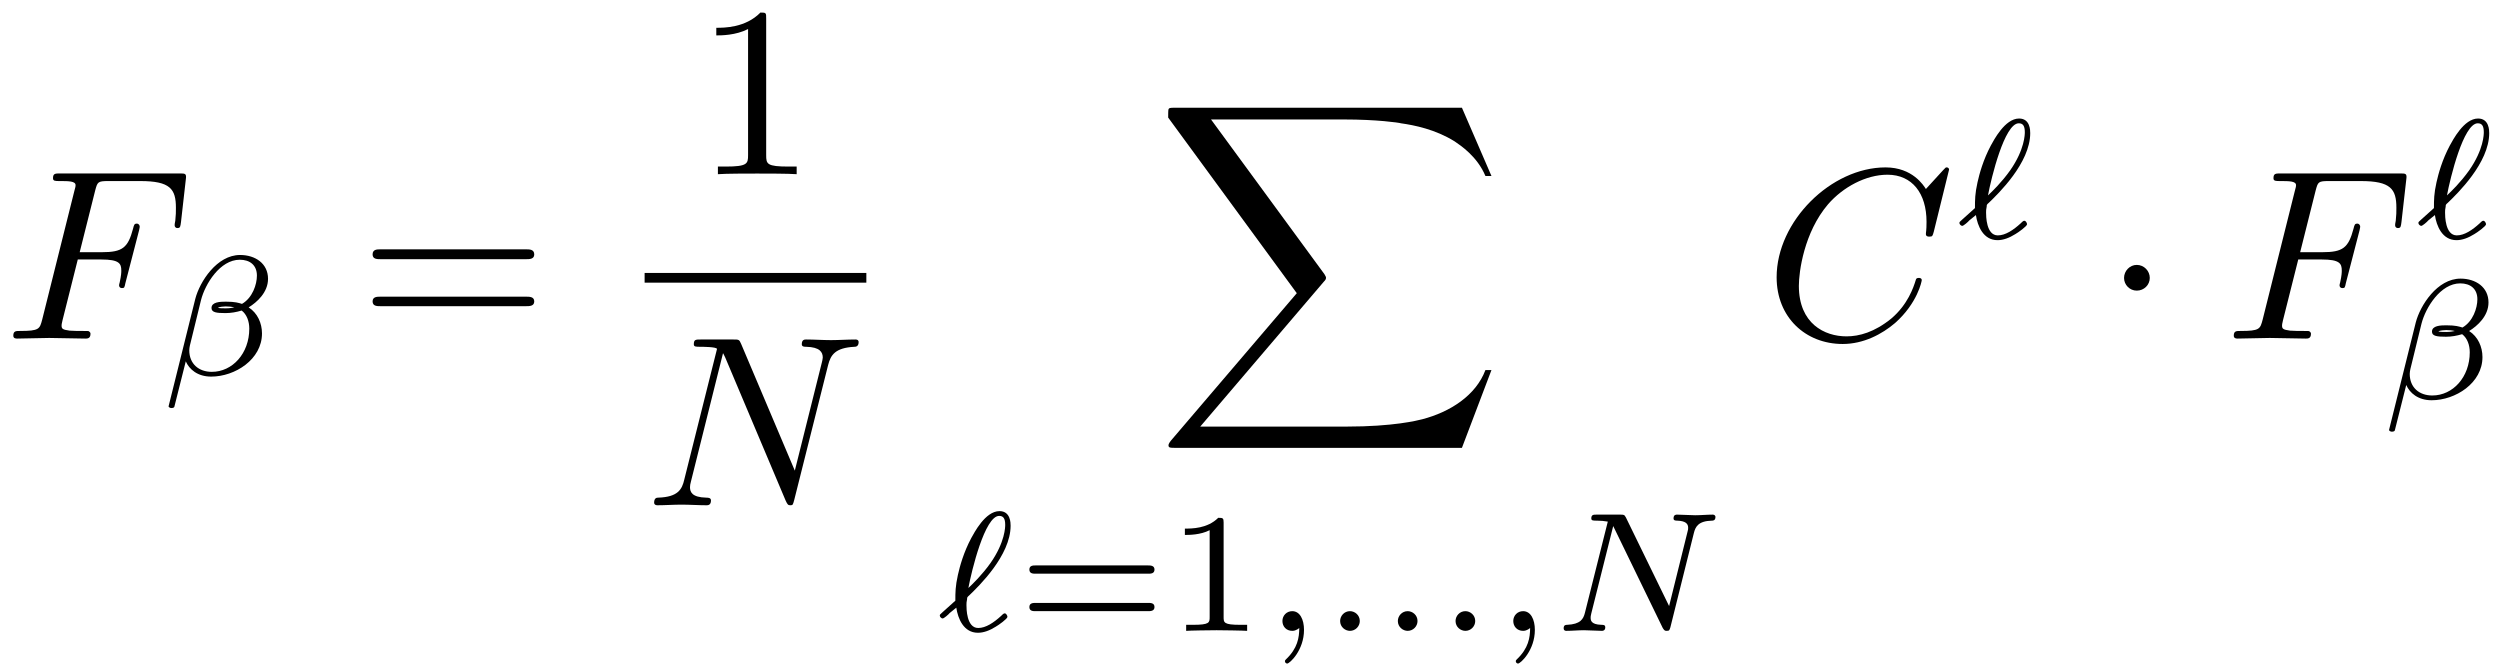 <?xml version="1.0" encoding="UTF-8"?>
<svg xmlns="http://www.w3.org/2000/svg" xmlns:xlink="http://www.w3.org/1999/xlink" width="123pt" height="33pt" viewBox="0 0 123 33" version="1.1"><!--latexit:AAAFXnjabVRZbBtFGP7H47aJ28RO0iNNrw1xeoYQN6ENKYHmwG1o4qSx4zjJJma8
Hjub7GHtzjZ1LUvzUFVFggeeKioEJH1pAXFUBXFISKBSVQhVkEQICSHoU4UAVfCA
kOCB8UEpqDNa7f9/M//1/f9uIqOpNmtrW0Uu7F6zdp0n5j9FLVs1jQk/sZRZVWgR
PzMzMb+ZmKMKs2sBnXs17vOGwidoliZ7ype+qqiMWKbJOHrL17h+Q/PuPXv37T/Q
8nDrI48eefxo/9MnTo5OTs2QKFU102ZjfsPRtJWqaq+vwT8eCrfO06w9Kd7lIFG/
ohHbvlJTW7dx0+Yt9Vu5i2Pu5mv4Wr6OV/BK7rmybfuOnbukxoea+Hq+gVdzL6/h
DXwb38F3cimWIDbVVIOOKaZmWhHdTNIxpjKNxjIWJXpCo9M6SRtqSlUIE+VGkoRR
UVaCKPNpy3SMZF/BcNI2HUuhEXqaNUF5rbQFvAfbO8ZC4dFjvXIoXLwYzhCFBtsk
scGHeNXyocOdj02WyjCITmMlkdrjZYOlzq5YKDxcrNfnWvZ2P/HkhCDAZpZqpLlv
RDjo6S3yPOQwIvINF08u9fQV7ErKylPe4LHjA/d0kUwPE1LCYdTmtXwrr4v7/pKT
puLo1GDFDKYCbRk2nSMWUxWN5j2yY1OR+zxJ0ykhFnK1p3NF1vJSs0CSUsq0xGMw
qYjeb5Ejum1n9YS4qRM2a///rAA+6GzKYanO6ZxqZESmhlIKlHI0iZkSy2aolFQt
wYuWFQJRLFXkKimzxCIKE9PpaZYtatAFxdR1YiRzcoroqpZN0hRxNJbPyXbqH7kw
YoOhkcUhvnFxmG/i9dFQOChKWQ1HxrzR8diE0MPqGSooTAU1kraFHhIUNB3dW2q2
z8c38y3RIdMgiil6Ik+XPSzJXUKNPyM471eVwggRK7sUL4AJJe6rva8VyVJ3lpJd
D8SXU970bOEjYKoI3PPJ79GRu9dO8+3C09y8iNYvJnNprqswdnp7RzAgiQ28qtD8
zPEBvqvU5pScoGnVyBFNTRv7855gXACMeHZL3ZKcEszlAvlcKC/JtqPHczLVtO5A
iyRmg9ktksClvpkCKMmKgKSydRHyyFSQXPYrknJOxX1198by3+IvOfEuqIAaaAA/
7IODcBgGYBBOQhgWIA9n4Tm4AC/DZXgN3oA34W24CtfgPXgfPoTrcANuwufwBdyC
L2EZVuFr+AZuwx34GX6DP1ElqkYSOoA60BHUg0JoDI2jCTSDVGShMyiPzqHz6Hl0
Ab2ILqJX0DvoXfQx+gzdQt+i79D36LbrB9cd14+un1y/uO66fnX9gRGuwDW4Hjfi
JtyM9+BW3I67cDfuxcN4FI9jDZv4LH4Wv4Av4pfwIr6MX8dX8Qf4I/wpvo5v4Jvu
gPuQe7A0Ii5U/jEswH+We+RvTOTBJw==-->
<defs>
<g>
<symbol overflow="visible" id="glyph0-0">
<path style="stroke:none;" d=""/>
</symbol>
<symbol overflow="visible" id="glyph0-1">
<path style="stroke:none;" d="M 3.625 -3.891 L 4.781 -3.891 C 5.672 -3.891 5.766 -3.688 5.766 -3.344 C 5.766 -3.266 5.766 -3.125 5.688 -2.766 C 5.672 -2.703 5.656 -2.656 5.656 -2.625 C 5.656 -2.531 5.719 -2.484 5.797 -2.484 C 5.922 -2.484 5.922 -2.516 5.969 -2.734 L 6.641 -5.328 C 6.672 -5.469 6.672 -5.484 6.672 -5.516 C 6.672 -5.547 6.641 -5.656 6.531 -5.656 C 6.406 -5.656 6.391 -5.594 6.344 -5.406 C 6.094 -4.469 5.828 -4.25 4.812 -4.25 L 3.719 -4.25 L 4.484 -7.297 C 4.594 -7.703 4.609 -7.75 5.125 -7.75 L 6.703 -7.75 C 8.172 -7.75 8.453 -7.359 8.453 -6.438 C 8.453 -6.172 8.453 -6.125 8.422 -5.797 C 8.391 -5.641 8.391 -5.625 8.391 -5.578 C 8.391 -5.516 8.422 -5.438 8.531 -5.438 C 8.672 -5.438 8.672 -5.516 8.703 -5.734 L 8.938 -7.812 C 8.984 -8.125 8.922 -8.125 8.625 -8.125 L 2.766 -8.125 C 2.516 -8.125 2.406 -8.125 2.406 -7.891 C 2.406 -7.75 2.516 -7.75 2.734 -7.75 C 3.172 -7.75 3.516 -7.75 3.516 -7.547 C 3.516 -7.5 3.516 -7.469 3.453 -7.25 L 1.875 -0.938 C 1.75 -0.469 1.734 -0.375 0.781 -0.375 C 0.578 -0.375 0.453 -0.375 0.453 -0.141 C 0.453 0 0.594 0 0.641 0 C 0.984 0 1.859 -0.031 2.219 -0.031 C 2.609 -0.031 3.594 0 4 0 C 4.094 0 4.25 0 4.25 -0.234 C 4.25 -0.328 4.172 -0.344 4.172 -0.359 C 4.141 -0.375 4.109 -0.375 3.844 -0.375 C 3.578 -0.375 3.516 -0.375 3.219 -0.391 C 2.875 -0.438 2.828 -0.484 2.828 -0.641 C 2.828 -0.656 2.828 -0.734 2.875 -0.906 Z M 3.625 -3.891 "/>
</symbol>
<symbol overflow="visible" id="glyph0-2">
<path style="stroke:none;" d="M 9.031 -6.906 C 9.156 -7.391 9.375 -7.75 10.328 -7.797 C 10.391 -7.797 10.531 -7.812 10.531 -8.031 C 10.531 -8.047 10.531 -8.156 10.375 -8.156 C 9.984 -8.156 9.562 -8.125 9.172 -8.125 C 8.766 -8.125 8.344 -8.156 7.953 -8.156 C 7.875 -8.156 7.734 -8.156 7.734 -7.922 C 7.734 -7.797 7.859 -7.797 7.953 -7.797 C 8.625 -7.781 8.766 -7.531 8.766 -7.266 C 8.766 -7.234 8.734 -7.047 8.719 -7.016 L 7.391 -1.703 L 4.75 -7.938 C 4.656 -8.156 4.641 -8.156 4.359 -8.156 L 2.766 -8.156 C 2.516 -8.156 2.422 -8.156 2.422 -7.922 C 2.422 -7.797 2.516 -7.797 2.75 -7.797 C 2.812 -7.797 3.562 -7.797 3.562 -7.688 L 1.953 -1.266 C 1.844 -0.781 1.641 -0.406 0.672 -0.375 C 0.594 -0.375 0.469 -0.359 0.469 -0.125 C 0.469 -0.047 0.531 0 0.625 0 C 1 0 1.422 -0.031 1.812 -0.031 C 2.219 -0.031 2.656 0 3.047 0 C 3.109 0 3.266 0 3.266 -0.234 C 3.266 -0.359 3.156 -0.375 3.031 -0.375 C 2.328 -0.391 2.234 -0.656 2.234 -0.891 C 2.234 -0.984 2.25 -1.047 2.281 -1.172 L 3.859 -7.484 C 3.906 -7.406 3.906 -7.391 3.969 -7.266 L 6.938 -0.234 C 7.031 -0.031 7.062 0 7.172 0 C 7.297 0 7.297 -0.031 7.359 -0.25 Z M 9.031 -6.906 "/>
</symbol>
<symbol overflow="visible" id="glyph0-3">
<path style="stroke:none;" d="M 9.078 -8.312 C 9.078 -8.344 9.062 -8.422 8.953 -8.422 C 8.922 -8.422 8.906 -8.422 8.781 -8.281 L 7.938 -7.359 C 7.828 -7.531 7.281 -8.422 5.953 -8.422 C 3.281 -8.422 0.594 -5.781 0.594 -3.016 C 0.594 -1.047 2.016 0.266 3.844 0.266 C 4.875 0.266 5.781 -0.219 6.422 -0.766 C 7.531 -1.75 7.734 -2.828 7.734 -2.875 C 7.734 -2.984 7.609 -2.984 7.594 -2.984 C 7.516 -2.984 7.453 -2.969 7.438 -2.875 C 7.328 -2.516 7.047 -1.672 6.234 -0.984 C 5.406 -0.312 4.656 -0.109 4.031 -0.109 C 2.953 -0.109 1.688 -0.734 1.688 -2.594 C 1.688 -3.281 1.938 -5.219 3.125 -6.609 C 3.859 -7.453 4.984 -8.062 6.047 -8.062 C 7.266 -8.062 7.969 -7.141 7.969 -5.75 C 7.969 -5.266 7.938 -5.266 7.938 -5.141 C 7.938 -5.016 8.062 -5.016 8.109 -5.016 C 8.266 -5.016 8.266 -5.047 8.328 -5.266 Z M 9.078 -8.312 "/>
</symbol>
<symbol overflow="visible" id="glyph1-0">
<path style="stroke:none;" d=""/>
</symbol>
<symbol overflow="visible" id="glyph1-1">
<path style="stroke:none;" d="M 5.297 -4.734 C 5.297 -5.484 4.672 -5.906 3.922 -5.906 C 2.781 -5.906 1.938 -4.594 1.719 -3.75 L 0.406 1.531 C 0.391 1.578 0.484 1.625 0.531 1.625 C 0.609 1.625 0.672 1.609 0.688 1.562 L 1.25 -0.672 C 1.422 -0.281 1.828 0.078 2.5 0.078 C 3.672 0.078 5 -0.766 5 -2.047 C 5 -2.547 4.781 -3.047 4.344 -3.328 C 4.75 -3.578 5.297 -4.062 5.297 -4.734 Z M 3.641 -3.328 C 3.516 -3.312 3.453 -3.281 3.219 -3.281 C 3.078 -3.281 2.875 -3.281 2.828 -3.312 C 2.906 -3.359 3.141 -3.375 3.219 -3.375 C 3.344 -3.375 3.531 -3.359 3.641 -3.328 Z M 4.75 -4.891 C 4.75 -4.453 4.531 -3.797 4.016 -3.5 C 3.859 -3.547 3.688 -3.609 3.219 -3.609 C 2.938 -3.609 2.516 -3.594 2.516 -3.297 C 2.516 -3.078 2.766 -3.047 3.203 -3.047 C 3.484 -3.047 3.734 -3.094 4 -3.172 C 4.25 -2.984 4.375 -2.641 4.375 -2.281 C 4.375 -1.062 3.547 -0.156 2.531 -0.156 C 1.891 -0.156 1.422 -0.547 1.422 -1.219 C 1.422 -1.297 1.438 -1.375 1.453 -1.453 L 2 -3.688 C 2.203 -4.484 2.938 -5.672 3.906 -5.672 C 4.406 -5.672 4.75 -5.406 4.75 -4.891 Z M 4.75 -4.891 "/>
</symbol>
<symbol overflow="visible" id="glyph1-2">
<path style="stroke:none;" d="M 1 -1.141 C 1.078 -0.609 1.359 0.094 2.062 0.094 C 2.344 0.094 2.641 -0.016 2.938 -0.203 C 3.078 -0.281 3.516 -0.594 3.516 -0.688 C 3.516 -0.75 3.453 -0.859 3.391 -0.859 C 3.344 -0.859 3.328 -0.859 3.203 -0.734 C 2.844 -0.406 2.453 -0.141 2.078 -0.141 C 1.5 -0.141 1.5 -1.109 1.5 -1.266 C 1.5 -1.375 1.5 -1.406 1.531 -1.562 C 1.531 -1.641 1.531 -1.656 1.641 -1.75 C 2.094 -2.188 3.672 -3.703 3.672 -5.172 C 3.672 -5.297 3.672 -5.891 3.125 -5.891 C 2.422 -5.891 1.875 -4.812 1.734 -4.562 C 1.359 -3.859 1.172 -3.172 1.078 -2.75 C 0.953 -2.188 0.953 -1.891 0.953 -1.484 C 0.891 -1.422 0.422 -1 0.328 -0.922 C 0.203 -0.812 0.188 -0.797 0.188 -0.75 C 0.188 -0.688 0.266 -0.609 0.328 -0.609 C 0.391 -0.609 0.625 -0.812 0.672 -0.875 Z M 1.594 -2.109 C 1.75 -2.953 2.406 -5.656 3.109 -5.656 C 3.312 -5.656 3.406 -5.531 3.406 -5.219 C 3.406 -5.125 3.406 -4.375 2.688 -3.344 C 2.266 -2.75 1.797 -2.297 1.594 -2.109 Z M 1.594 -2.109 "/>
</symbol>
<symbol overflow="visible" id="glyph1-3">
<path style="stroke:none;" d="M 1.766 -0.141 C 1.766 0.328 1.688 0.859 1.109 1.406 C 1.078 1.438 1.062 1.453 1.062 1.5 C 1.062 1.562 1.125 1.609 1.172 1.609 C 1.297 1.609 2 0.953 2 -0.047 C 2 -0.562 1.797 -0.969 1.422 -0.969 C 1.141 -0.969 0.938 -0.75 0.938 -0.484 C 0.938 -0.219 1.125 0 1.422 0 C 1.625 0 1.766 -0.141 1.766 -0.141 Z M 1.766 -0.141 "/>
</symbol>
<symbol overflow="visible" id="glyph1-4">
<path style="stroke:none;" d="M 1.906 -0.484 C 1.906 -0.781 1.656 -0.969 1.422 -0.969 C 1.141 -0.969 0.938 -0.734 0.938 -0.484 C 0.938 -0.188 1.188 0 1.422 0 C 1.688 0 1.906 -0.219 1.906 -0.484 Z M 1.906 -0.484 "/>
</symbol>
<symbol overflow="visible" id="glyph1-5">
<path style="stroke:none;" d="M 6.984 -4.812 C 7.062 -5.125 7.203 -5.406 7.875 -5.422 C 7.922 -5.422 8.047 -5.422 8.047 -5.609 C 8.047 -5.656 8 -5.719 7.922 -5.719 C 7.641 -5.719 7.328 -5.688 7.047 -5.688 C 6.844 -5.688 6.359 -5.719 6.156 -5.719 C 6.109 -5.719 5.984 -5.719 5.984 -5.531 C 5.984 -5.422 6.094 -5.422 6.172 -5.422 C 6.562 -5.406 6.703 -5.281 6.703 -5.078 C 6.703 -5.016 6.703 -4.969 6.672 -4.875 L 5.766 -1.219 L 3.641 -5.578 C 3.562 -5.719 3.547 -5.719 3.344 -5.719 L 2.203 -5.719 C 2.047 -5.719 1.938 -5.719 1.938 -5.531 C 1.938 -5.422 2.031 -5.422 2.219 -5.422 C 2.391 -5.422 2.578 -5.406 2.75 -5.375 L 1.625 -0.891 C 1.547 -0.578 1.406 -0.328 0.75 -0.297 C 0.688 -0.297 0.578 -0.297 0.578 -0.125 C 0.578 -0.031 0.641 0 0.703 0 C 0.984 0 1.297 -0.031 1.578 -0.031 C 1.781 -0.031 2.266 0 2.469 0 C 2.547 0 2.625 -0.047 2.625 -0.172 C 2.625 -0.297 2.531 -0.297 2.438 -0.297 C 1.906 -0.312 1.906 -0.531 1.906 -0.656 C 1.906 -0.688 1.906 -0.734 1.938 -0.859 L 3.016 -5.156 L 5.453 -0.141 C 5.531 -0.016 5.562 0 5.641 0 C 5.781 0 5.781 -0.031 5.828 -0.172 Z M 6.984 -4.812 "/>
</symbol>
<symbol overflow="visible" id="glyph2-0">
<path style="stroke:none;" d=""/>
</symbol>
<symbol overflow="visible" id="glyph2-1">
<path style="stroke:none;" d="M 8.219 -3.906 C 8.391 -3.906 8.625 -3.906 8.625 -4.141 C 8.625 -4.391 8.391 -4.391 8.219 -4.391 L 1.062 -4.391 C 0.891 -4.391 0.672 -4.391 0.672 -4.141 C 0.672 -3.906 0.891 -3.906 1.078 -3.906 Z M 8.219 -1.594 C 8.391 -1.594 8.625 -1.594 8.625 -1.828 C 8.625 -2.062 8.391 -2.062 8.219 -2.062 L 1.078 -2.062 C 0.891 -2.062 0.672 -2.062 0.672 -1.828 C 0.672 -1.594 0.891 -1.594 1.062 -1.594 Z M 8.219 -1.594 "/>
</symbol>
<symbol overflow="visible" id="glyph2-2">
<path style="stroke:none;" d="M 3.516 -7.656 C 3.516 -7.938 3.516 -7.953 3.234 -7.953 C 2.5 -7.203 1.453 -7.203 1.062 -7.203 L 1.062 -6.828 C 1.297 -6.828 2.016 -6.828 2.625 -7.141 L 2.625 -0.938 C 2.625 -0.516 2.594 -0.375 1.516 -0.375 L 1.141 -0.375 L 1.141 0 C 1.547 -0.031 2.594 -0.031 3.078 -0.031 C 3.547 -0.031 4.594 -0.031 5.016 0 L 5.016 -0.375 L 4.625 -0.375 C 3.547 -0.375 3.516 -0.5 3.516 -0.938 Z M 3.516 -7.656 "/>
</symbol>
<symbol overflow="visible" id="glyph3-0">
<path style="stroke:none;" d=""/>
</symbol>
<symbol overflow="visible" id="glyph3-1">
<path style="stroke:none;" d="M 15.125 16.734 L 16.578 12.906 L 16.281 12.906 C 15.812 14.156 14.547 14.969 13.172 15.328 C 12.922 15.391 11.75 15.688 9.453 15.688 L 2.25 15.688 L 8.328 8.562 C 8.422 8.469 8.438 8.422 8.438 8.359 C 8.438 8.344 8.438 8.312 8.359 8.188 L 2.781 0.578 L 9.328 0.578 C 10.938 0.578 12.031 0.734 12.125 0.766 C 12.781 0.859 13.812 1.062 14.766 1.656 C 15.062 1.859 15.875 2.391 16.281 3.359 L 16.578 3.359 L 15.125 0 L 1 0 C 0.734 0 0.719 0.016 0.688 0.078 C 0.672 0.125 0.672 0.344 0.672 0.484 L 7 9.125 L 0.797 16.391 C 0.688 16.531 0.688 16.594 0.688 16.609 C 0.688 16.734 0.781 16.734 1 16.734 Z M 15.125 16.734 "/>
</symbol>
<symbol overflow="visible" id="glyph4-0">
<path style="stroke:none;" d=""/>
</symbol>
<symbol overflow="visible" id="glyph4-1">
<path style="stroke:none;" d="M 6.438 -2.812 C 6.562 -2.812 6.75 -2.812 6.75 -3.016 C 6.75 -3.219 6.547 -3.219 6.438 -3.219 L 0.891 -3.219 C 0.781 -3.219 0.594 -3.219 0.594 -3.016 C 0.594 -2.812 0.781 -2.812 0.906 -2.812 Z M 6.438 -0.969 C 6.547 -0.969 6.75 -0.969 6.75 -1.172 C 6.75 -1.375 6.562 -1.375 6.438 -1.375 L 0.906 -1.375 C 0.781 -1.375 0.594 -1.375 0.594 -1.172 C 0.594 -0.969 0.781 -0.969 0.891 -0.969 Z M 6.438 -0.969 "/>
</symbol>
<symbol overflow="visible" id="glyph4-2">
<path style="stroke:none;" d="M 2.812 -5.328 C 2.812 -5.547 2.781 -5.562 2.547 -5.562 C 2.016 -5.031 1.25 -5.031 0.906 -5.031 L 0.906 -4.719 C 1.109 -4.719 1.672 -4.719 2.125 -4.953 L 2.125 -0.688 C 2.125 -0.406 2.125 -0.297 1.297 -0.297 L 0.969 -0.297 L 0.969 0 C 1.125 -0.016 2.156 -0.031 2.469 -0.031 C 2.719 -0.031 3.781 -0.016 3.969 0 L 3.969 -0.297 L 3.641 -0.297 C 2.812 -0.297 2.812 -0.406 2.812 -0.688 Z M 2.812 -5.328 "/>
</symbol>
<symbol overflow="visible" id="glyph5-0">
<path style="stroke:none;" d=""/>
</symbol>
<symbol overflow="visible" id="glyph5-1">
<path style="stroke:none;" d="M 2.297 -2.984 C 2.297 -3.328 2.016 -3.625 1.656 -3.625 C 1.312 -3.625 1.031 -3.328 1.031 -2.984 C 1.031 -2.641 1.312 -2.359 1.656 -2.359 C 2.016 -2.359 2.297 -2.641 2.297 -2.984 Z M 2.297 -2.984 "/>
</symbol>
</g>
</defs>
<g id="surface1">
<g style="fill:rgb(0%,0%,0%);fill-opacity:1;">
  <use xlink:href="#glyph0-1" x="0.202" y="16.658"/>
</g>
<g style="fill:rgb(0%,0%,0%);fill-opacity:1;">
  <use xlink:href="#glyph1-1" x="7.89" y="18.451"/>
</g>
<g style="fill:rgb(0%,0%,0%);fill-opacity:1;">
  <use xlink:href="#glyph2-1" x="17.66" y="16.658"/>
</g>
<g style="fill:rgb(0%,0%,0%);fill-opacity:1;">
  <use xlink:href="#glyph2-2" x="34.18" y="8.57"/>
</g>
<path style="fill:none;stroke-width:0.398;stroke-linecap:butt;stroke-linejoin:miter;stroke:rgb(0%,0%,0%);stroke-opacity:1;stroke-miterlimit:10;" d="M 0.001 0.001 L 9.092 0.001 " transform="matrix(1.2,0,0,-1.2,31.714,13.669)"/>
<g style="fill:rgb(0%,0%,0%);fill-opacity:1;">
  <use xlink:href="#glyph0-2" x="31.714" y="24.859"/>
</g>
<g style="fill:rgb(0%,0%,0%);fill-opacity:1;">
  <use xlink:href="#glyph3-1" x="56.802" y="5.3"/>
</g>
<g style="fill:rgb(0%,0%,0%);fill-opacity:1;">
  <use xlink:href="#glyph1-2" x="46.05" y="31.038"/>
</g>
<g style="fill:rgb(0%,0%,0%);fill-opacity:1;">
  <use xlink:href="#glyph4-1" x="50.051" y="31.038"/>
  <use xlink:href="#glyph4-2" x="57.39" y="31.038"/>
</g>
<g style="fill:rgb(0%,0%,0%);fill-opacity:1;">
  <use xlink:href="#glyph1-3" x="62.157" y="31.038"/>
  <use xlink:href="#glyph1-4" x="64.996" y="31.038"/>
  <use xlink:href="#glyph1-4" x="67.836" y="31.038"/>
  <use xlink:href="#glyph1-4" x="70.675" y="31.038"/>
  <use xlink:href="#glyph1-3" x="73.515" y="31.038"/>
  <use xlink:href="#glyph1-5" x="76.354" y="31.038"/>
</g>
<g style="fill:rgb(0%,0%,0%);fill-opacity:1;">
  <use xlink:href="#glyph0-3" x="86.816" y="16.658"/>
</g>
<g style="fill:rgb(0%,0%,0%);fill-opacity:1;">
  <use xlink:href="#glyph1-2" x="96.215" y="11.722"/>
</g>
<g style="fill:rgb(0%,0%,0%);fill-opacity:1;">
  <use xlink:href="#glyph5-1" x="103.472" y="16.658"/>
</g>
<g style="fill:rgb(0%,0%,0%);fill-opacity:1;">
  <use xlink:href="#glyph0-1" x="109.449" y="16.658"/>
</g>
<g style="fill:rgb(0%,0%,0%);fill-opacity:1;">
  <use xlink:href="#glyph1-2" x="118.797" y="11.722"/>
</g>
<g style="fill:rgb(0%,0%,0%);fill-opacity:1;">
  <use xlink:href="#glyph1-1" x="117.137" y="19.614"/>
</g>
</g>
</svg>
